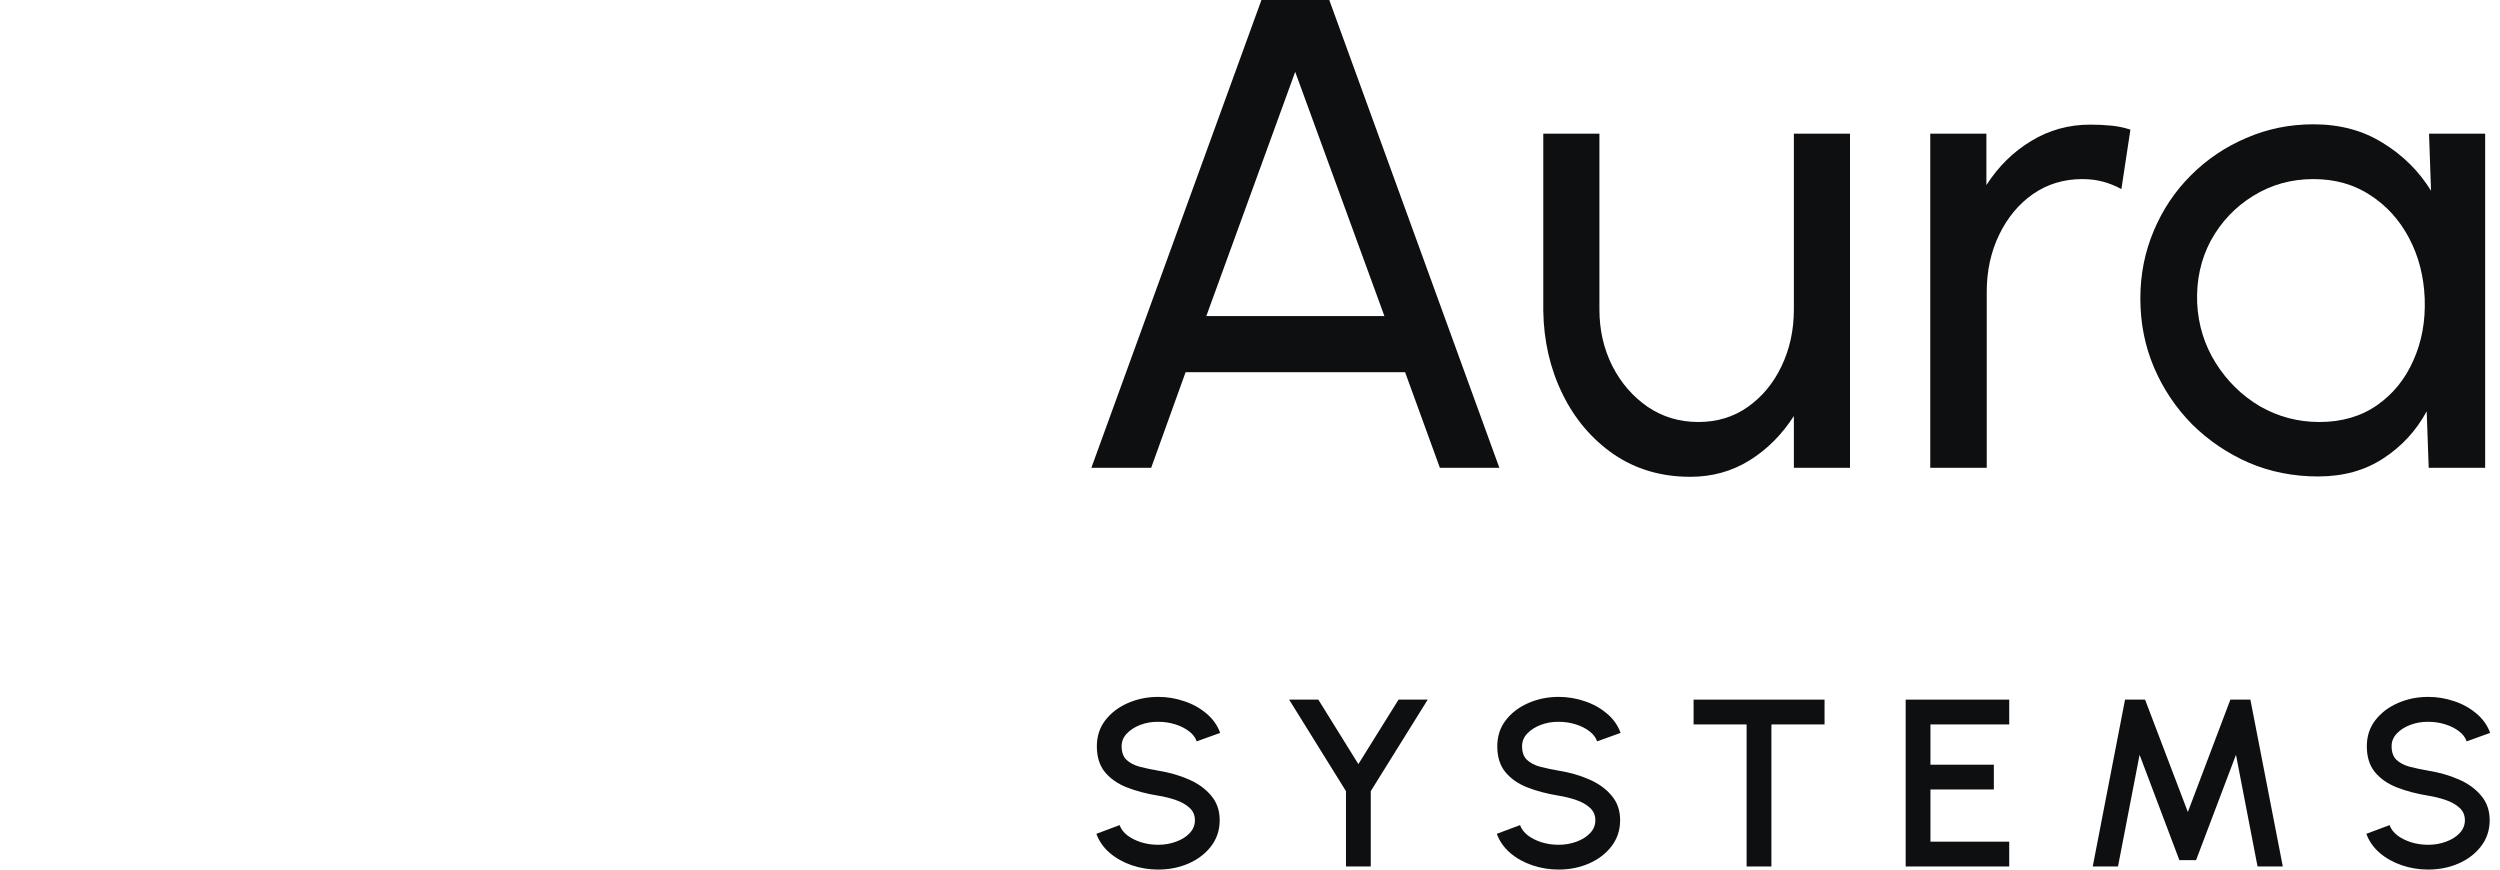 <svg xmlns="http://www.w3.org/2000/svg" xlink="http://www.w3.org/1999/xlink" viewBox="0 0 115 40" id="svg2690953486">
    <path d="M 58.026 0 L 61.147 0 L 68.97 21.518 L 66.234 21.518 L 64.635 17.122 L 54.537 17.122 L 52.954 21.518 L 50.203 21.518 Z M 55.49 14.54 L 63.683 14.54 L 59.579 3.305 Z" fill="rgb(14, 15, 17) /* {&quot;name&quot;:&quot;[light] primary-text&quot;} */"></path><path d="M 70.991 14.294 L 70.991 6.148 L 73.573 6.148 L 73.573 14.232 C 73.573 15.185 73.773 16.056 74.172 16.845 C 74.572 17.624 75.115 18.249 75.802 18.721 C 76.488 19.182 77.262 19.412 78.122 19.412 C 78.983 19.412 79.741 19.182 80.397 18.721 C 81.063 18.249 81.581 17.624 81.95 16.845 C 82.329 16.056 82.518 15.185 82.518 14.232 L 82.518 6.148 L 85.1 6.148 L 85.1 21.518 L 82.518 21.518 L 82.518 19.136 C 81.965 19.996 81.284 20.678 80.474 21.18 C 79.665 21.682 78.758 21.933 77.754 21.933 C 76.411 21.933 75.233 21.584 74.219 20.888 C 73.214 20.191 72.43 19.264 71.867 18.106 C 71.303 16.948 71.011 15.677 70.991 14.294 Z" fill="rgb(14, 15, 17) /* {&quot;name&quot;:&quot;[light] primary-text&quot;} */"></path><path d="M 97.584 8.699 C 97.328 8.556 97.051 8.443 96.754 8.361 C 96.457 8.279 96.134 8.238 95.785 8.238 C 94.935 8.238 94.177 8.469 93.511 8.93 C 92.855 9.391 92.338 10.016 91.958 10.805 C 91.579 11.594 91.39 12.465 91.39 13.418 L 91.39 21.518 L 88.792 21.518 L 88.792 6.148 L 91.374 6.148 L 91.374 8.515 C 91.928 7.654 92.614 6.978 93.434 6.486 C 94.254 5.984 95.16 5.733 96.154 5.733 C 96.493 5.733 96.815 5.748 97.123 5.779 C 97.43 5.81 97.722 5.871 97.999 5.963 Z" fill="rgb(14, 15, 17) /* {&quot;name&quot;:&quot;[light] primary-text&quot;} */"></path><path d="M 111.735 6.148 L 114.317 6.148 L 114.317 21.518 L 111.72 21.518 L 111.628 18.92 C 111.146 19.812 110.48 20.534 109.63 21.087 C 108.789 21.641 107.79 21.917 106.633 21.917 C 105.495 21.917 104.435 21.707 103.451 21.287 C 102.467 20.857 101.596 20.268 100.838 19.52 C 100.09 18.762 99.506 17.89 99.086 16.907 C 98.666 15.923 98.456 14.863 98.456 13.725 C 98.456 12.629 98.661 11.594 99.071 10.621 C 99.48 9.647 100.049 8.797 100.777 8.069 C 101.514 7.331 102.365 6.758 103.328 6.348 C 104.291 5.928 105.321 5.718 106.417 5.718 C 107.637 5.718 108.702 6.004 109.614 6.578 C 110.536 7.142 111.274 7.874 111.828 8.776 Z M 106.694 19.412 C 107.719 19.412 108.6 19.156 109.338 18.644 C 110.075 18.131 110.634 17.445 111.013 16.584 C 111.402 15.723 111.576 14.77 111.536 13.725 C 111.495 12.701 111.254 11.773 110.813 10.943 C 110.373 10.113 109.778 9.458 109.03 8.976 C 108.282 8.484 107.411 8.238 106.417 8.238 C 105.403 8.238 104.481 8.494 103.651 9.007 C 102.821 9.519 102.17 10.206 101.699 11.066 C 101.238 11.927 101.028 12.885 101.069 13.94 C 101.12 14.955 101.407 15.877 101.929 16.707 C 102.452 17.537 103.128 18.198 103.958 18.69 C 104.798 19.171 105.71 19.412 106.694 19.412 Z" fill="rgb(14, 15, 17) /* {&quot;name&quot;:&quot;[light] primary-text&quot;} */"></path><path d="M 53.278 40 C 52.857 40 52.453 39.934 52.066 39.803 C 51.679 39.671 51.341 39.483 51.052 39.238 C 50.763 38.99 50.557 38.695 50.433 38.355 L 51.502 37.955 C 51.564 38.131 51.682 38.288 51.858 38.427 C 52.037 38.562 52.249 38.668 52.494 38.745 C 52.742 38.822 53.004 38.86 53.278 38.86 C 53.57 38.86 53.844 38.812 54.1 38.717 C 54.359 38.622 54.568 38.491 54.725 38.323 C 54.886 38.154 54.966 37.957 54.966 37.731 C 54.966 37.497 54.882 37.305 54.714 37.155 C 54.549 37.005 54.337 36.886 54.078 36.799 C 53.822 36.711 53.555 36.645 53.278 36.601 C 52.74 36.514 52.258 36.386 51.83 36.218 C 51.407 36.05 51.07 35.814 50.822 35.511 C 50.577 35.207 50.455 34.813 50.455 34.327 C 50.455 33.87 50.584 33.471 50.844 33.132 C 51.107 32.792 51.452 32.529 51.88 32.342 C 52.311 32.152 52.777 32.057 53.278 32.057 C 53.691 32.057 54.089 32.123 54.472 32.255 C 54.86 32.382 55.2 32.571 55.492 32.819 C 55.788 33.064 56 33.362 56.128 33.713 L 55.048 34.102 C 54.986 33.923 54.867 33.767 54.692 33.636 C 54.516 33.501 54.304 33.395 54.056 33.318 C 53.811 33.241 53.552 33.203 53.278 33.203 C 52.985 33.199 52.711 33.247 52.455 33.345 C 52.203 33.44 51.997 33.572 51.836 33.74 C 51.675 33.908 51.595 34.104 51.595 34.327 C 51.595 34.601 51.67 34.809 51.819 34.952 C 51.969 35.094 52.17 35.2 52.422 35.269 C 52.678 35.335 52.963 35.395 53.278 35.45 C 53.782 35.531 54.248 35.664 54.675 35.85 C 55.107 36.037 55.452 36.285 55.711 36.596 C 55.974 36.903 56.106 37.281 56.106 37.731 C 56.106 38.184 55.974 38.582 55.711 38.926 C 55.452 39.266 55.107 39.53 54.675 39.72 C 54.248 39.907 53.782 40 53.278 40 Z" fill="rgb(14, 15, 17) /* {&quot;name&quot;:&quot;[light] primary-text&quot;} */"></path><path d="M 64.332 32.183 L 65.675 32.183 L 63.055 36.393 L 63.055 39.858 L 61.915 39.858 L 61.915 36.393 L 59.3 32.183 L 60.643 32.183 L 62.485 35.149 Z" fill="rgb(14, 15, 17) /* {&quot;name&quot;:&quot;[light] primary-text&quot;} */"></path><path d="M 71.698 40 C 71.278 40 70.874 39.934 70.486 39.803 C 70.099 39.671 69.761 39.483 69.472 39.238 C 69.184 38.99 68.977 38.695 68.853 38.355 L 69.922 37.955 C 69.984 38.131 70.103 38.288 70.278 38.427 C 70.457 38.562 70.669 38.668 70.914 38.745 C 71.162 38.822 71.424 38.86 71.698 38.86 C 71.99 38.86 72.264 38.812 72.52 38.717 C 72.779 38.622 72.988 38.491 73.145 38.323 C 73.306 38.154 73.386 37.957 73.386 37.731 C 73.386 37.497 73.302 37.305 73.134 37.155 C 72.969 37.005 72.757 36.886 72.498 36.799 C 72.242 36.711 71.975 36.645 71.698 36.601 C 71.161 36.514 70.678 36.386 70.251 36.218 C 69.827 36.05 69.49 35.814 69.242 35.511 C 68.997 35.207 68.875 34.813 68.875 34.327 C 68.875 33.87 69.004 33.471 69.264 33.132 C 69.527 32.792 69.872 32.529 70.3 32.342 C 70.731 32.152 71.197 32.057 71.698 32.057 C 72.111 32.057 72.509 32.123 72.893 32.255 C 73.28 32.382 73.62 32.571 73.912 32.819 C 74.208 33.064 74.42 33.362 74.548 33.713 L 73.468 34.102 C 73.406 33.923 73.287 33.767 73.112 33.636 C 72.937 33.501 72.725 33.395 72.476 33.318 C 72.231 33.241 71.972 33.203 71.698 33.203 C 71.405 33.199 71.131 33.247 70.876 33.345 C 70.623 33.44 70.417 33.572 70.256 33.74 C 70.095 33.908 70.015 34.104 70.015 34.327 C 70.015 34.601 70.09 34.809 70.24 34.952 C 70.389 35.094 70.591 35.2 70.843 35.269 C 71.098 35.335 71.383 35.395 71.698 35.45 C 72.202 35.531 72.668 35.664 73.096 35.85 C 73.527 36.037 73.872 36.285 74.132 36.596 C 74.395 36.903 74.526 37.281 74.526 37.731 C 74.526 38.184 74.395 38.582 74.132 38.926 C 73.872 39.266 73.527 39.53 73.096 39.72 C 72.668 39.907 72.202 40 71.698 40 Z" fill="rgb(14, 15, 17) /* {&quot;name&quot;:&quot;[light] primary-text&quot;} */"></path><path d="M 83.929 32.183 L 83.929 33.324 L 81.485 33.324 L 81.485 39.858 L 80.344 39.858 L 80.344 33.324 L 77.905 33.324 L 77.905 32.183 Z" fill="rgb(14, 15, 17) /* {&quot;name&quot;:&quot;[light] primary-text&quot;} */"></path>
    <path d="M 87.661 39.858 L 87.661 32.183 L 92.424 32.183 L 92.424 33.324 L 88.801 33.324 L 88.801 35.176 L 91.717 35.176 L 91.717 36.316 L 88.801 36.316 L 88.801 38.717 L 92.424 38.717 L 92.424 39.858 Z" fill="rgb(14, 15, 17) /* {&quot;name&quot;:&quot;[light] primary-text&quot;} */"></path><path d="M 96.266 39.858 L 97.752 32.183 L 98.673 32.183 L 100.641 37.352 L 102.597 32.183 L 103.518 32.183 L 105.009 39.858 L 103.847 39.858 L 102.855 34.721 L 101.019 39.567 L 100.251 39.567 L 98.421 34.721 L 97.428 39.858 Z" fill="rgb(14, 15, 17) /* {&quot;name&quot;:&quot;[light] primary-text&quot;} */"></path><path d="M 111.697 40 C 111.276 40 110.872 39.934 110.485 39.803 C 110.098 39.671 109.76 39.483 109.471 39.238 C 109.182 38.99 108.976 38.695 108.852 38.355 L 109.92 37.955 C 109.983 38.131 110.101 38.288 110.277 38.427 C 110.456 38.562 110.668 38.668 110.913 38.745 C 111.161 38.822 111.422 38.86 111.697 38.86 C 111.989 38.86 112.263 38.812 112.519 38.717 C 112.778 38.622 112.987 38.491 113.144 38.323 C 113.304 38.154 113.385 37.957 113.385 37.731 C 113.385 37.497 113.301 37.305 113.133 37.155 C 112.968 37.005 112.756 36.886 112.497 36.799 C 112.241 36.711 111.974 36.645 111.697 36.601 C 111.159 36.514 110.677 36.386 110.249 36.218 C 109.825 36.05 109.489 35.814 109.241 35.511 C 108.996 35.207 108.874 34.813 108.874 34.327 C 108.874 33.87 109.003 33.471 109.263 33.132 C 109.526 32.792 109.871 32.529 110.299 32.342 C 110.73 32.152 111.196 32.057 111.697 32.057 C 112.109 32.057 112.508 32.123 112.892 32.255 C 113.279 32.382 113.619 32.571 113.911 32.819 C 114.207 33.064 114.419 33.362 114.547 33.713 L 113.467 34.102 C 113.405 33.923 113.286 33.767 113.111 33.636 C 112.935 33.501 112.723 33.395 112.475 33.318 C 112.23 33.241 111.971 33.203 111.697 33.203 C 111.404 33.199 111.13 33.247 110.874 33.345 C 110.622 33.44 110.416 33.572 110.255 33.74 C 110.094 33.908 110.014 34.104 110.014 34.327 C 110.014 34.601 110.089 34.809 110.238 34.952 C 110.388 35.094 110.589 35.2 110.841 35.269 C 111.097 35.335 111.382 35.395 111.697 35.45 C 112.201 35.531 112.667 35.664 113.094 35.85 C 113.526 36.037 113.871 36.285 114.13 36.596 C 114.393 36.903 114.525 37.281 114.525 37.731 C 114.525 38.184 114.393 38.582 114.13 38.926 C 113.871 39.266 113.526 39.53 113.094 39.72 C 112.667 39.907 112.201 40 111.697 40 Z" fill="rgb(14, 15, 17) /* {&quot;name&quot;:&quot;[light] primary-text&quot;} */"></path></svg>